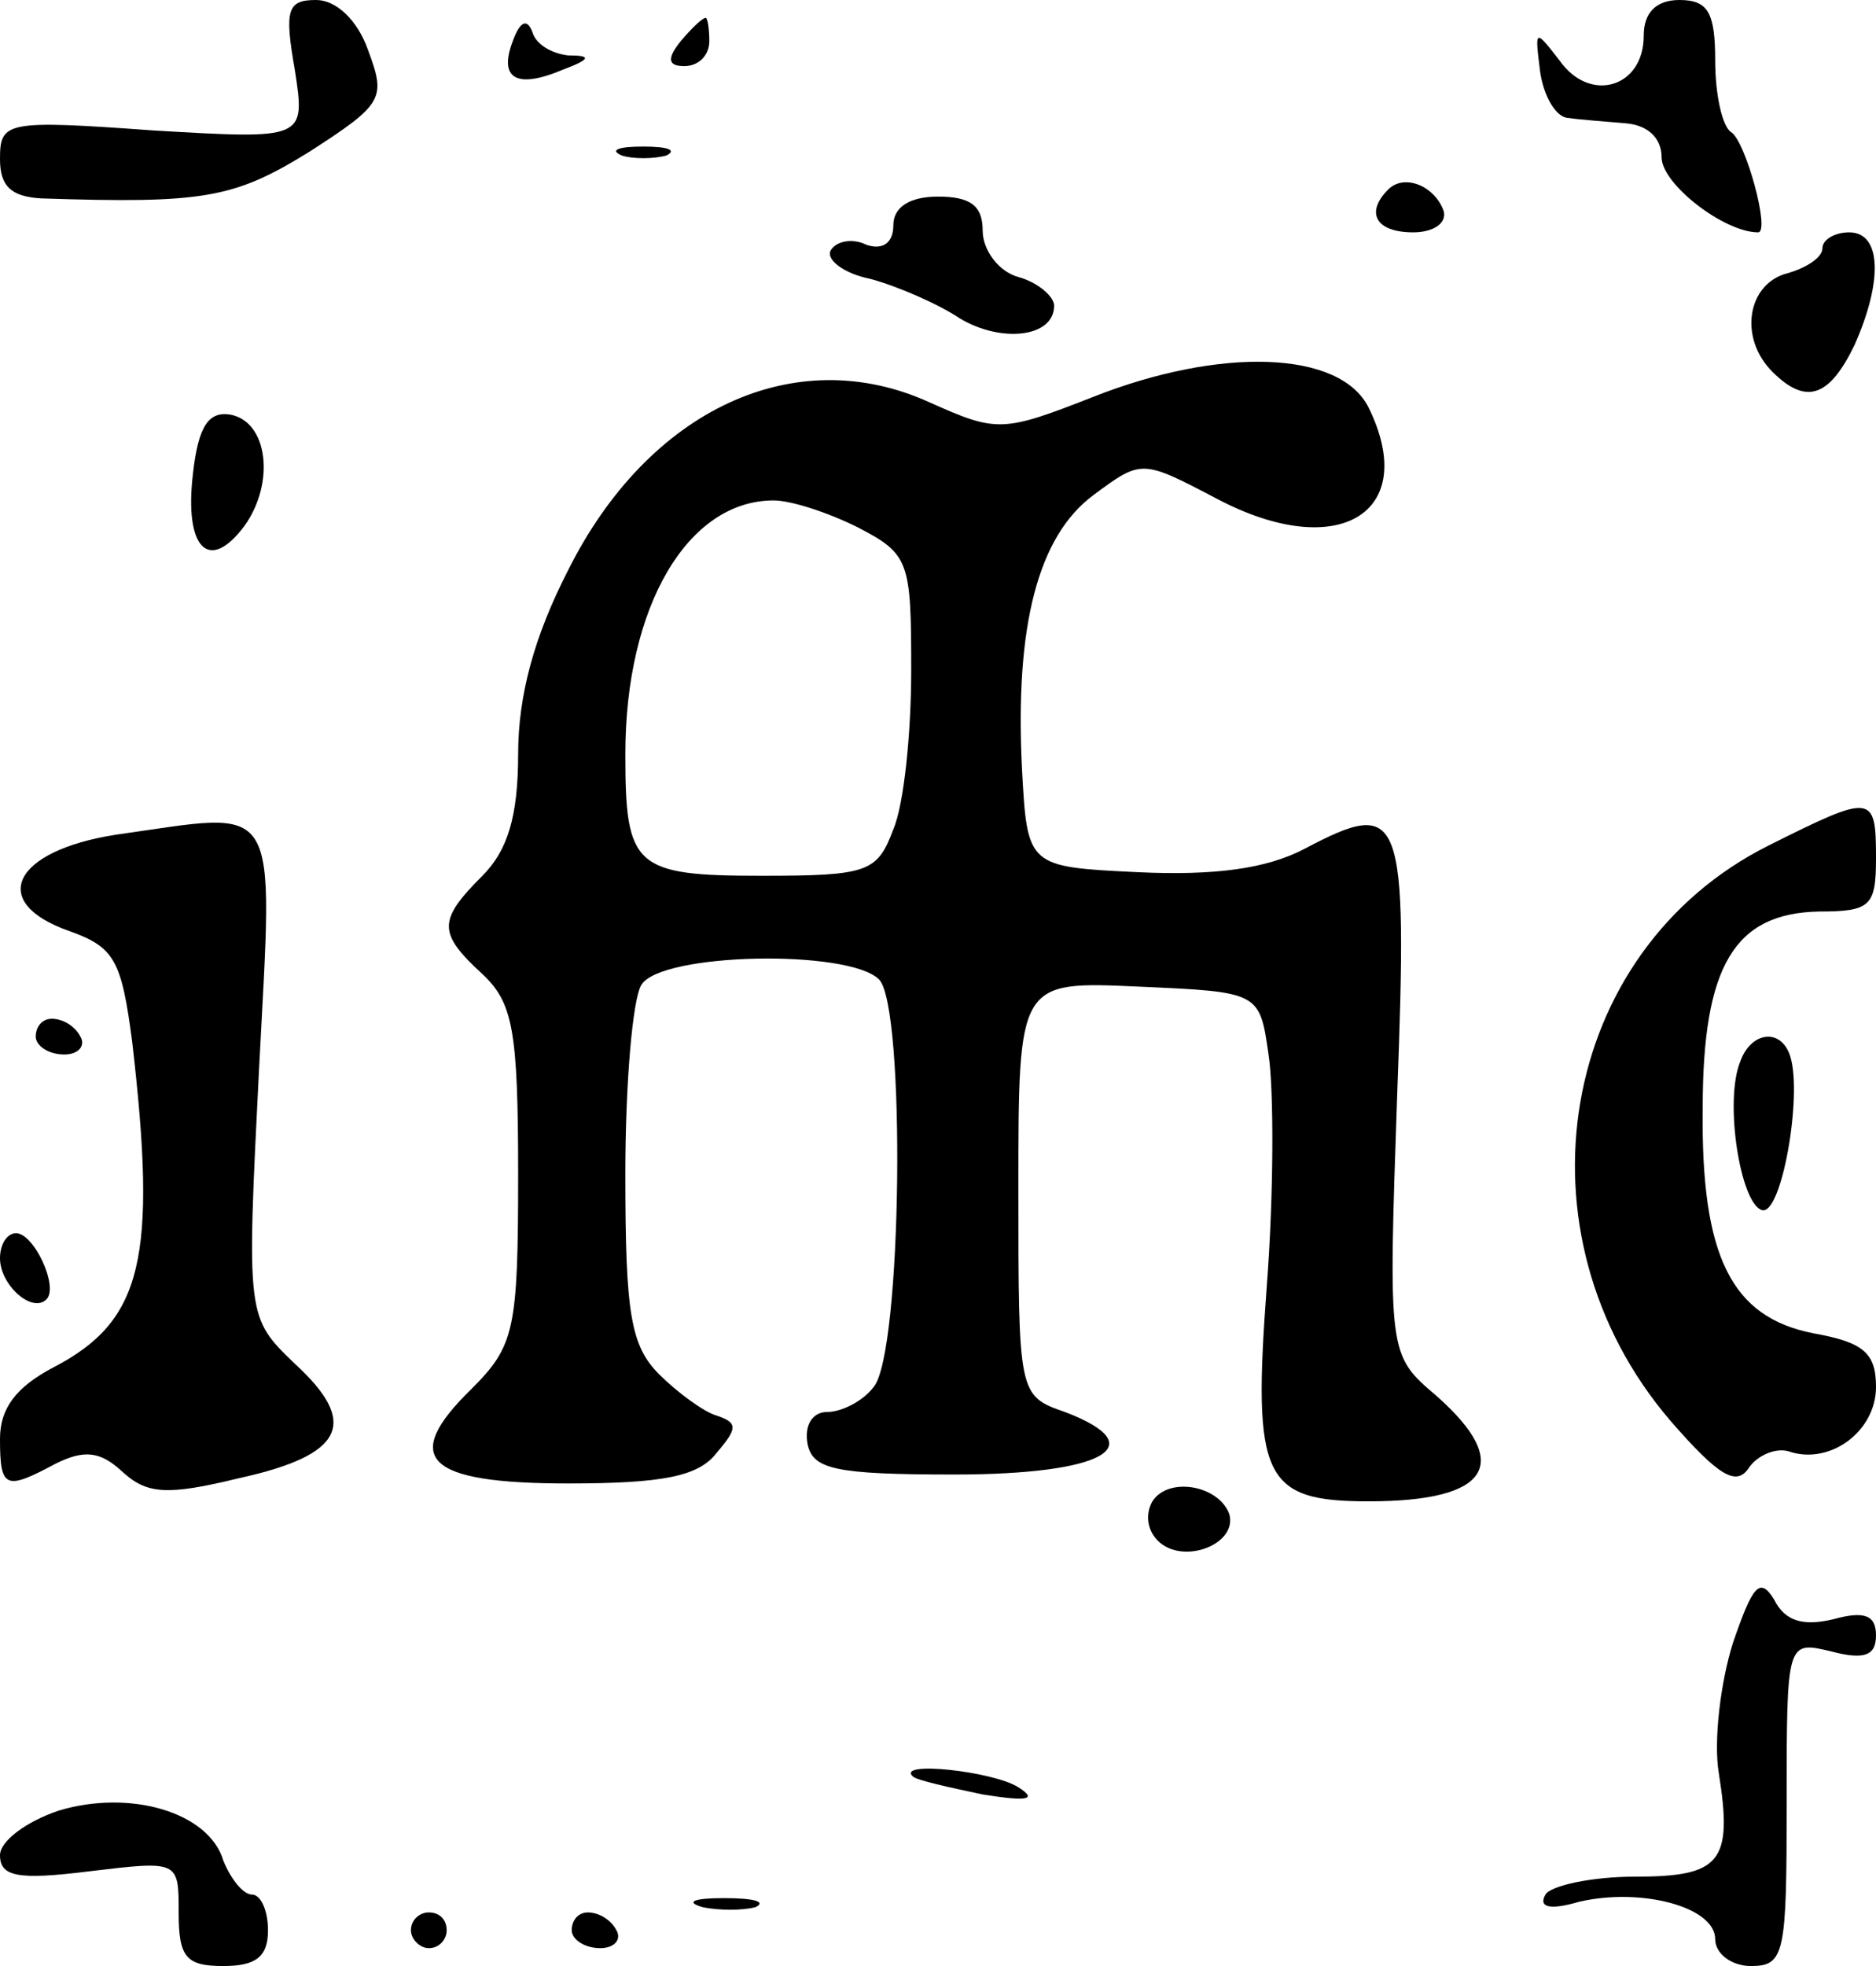 <?xml version="1.0" standalone="no"?>
<!DOCTYPE svg PUBLIC "-//W3C//DTD SVG 20010904//EN"
 "http://www.w3.org/TR/2001/REC-SVG-20010904/DTD/svg10.dtd">
<svg version="1.0" xmlns="http://www.w3.org/2000/svg"
 width="105pt" height="110pt" viewBox="0 0 105 110"
 preserveAspectRatio="xMidYMid meet">
<g transform="translate(0,110) scale(0.1,-0.1)"
fill="#000000" stroke="none">
<path d="M165 1061 c6 -39 6 -39 -79 -34 -83 6 -86 5 -86 -16 0 -15 6 -21 23
-22 91 -3 108 0 150 26 42 27 43 30 33 57 -6 17 -18 28 -29 28 -16 0 -18 -5
-12 -39z"/>
<path d="M920 1080 c0 -29 -30 -38 -47 -14 -14 18 -14 18 -11 -6 2 -14 9 -26
16 -26 6 -1 21 -2 32 -3 12 -1 20 -8 20 -19 0 -15 35 -42 54 -42 7 0 -7 51
-15 56 -5 3 -9 21 -9 40 0 27 -4 34 -20 34 -13 0 -20 -7 -20 -20z"/>
<path d="M287 1077 c-8 -21 2 -27 28 -16 16 6 16 8 3 8 -9 1 -18 6 -20 13 -3
8 -7 6 -11 -5z"/>
<path d="M381 1077 c-8 -10 -7 -14 2 -14 8 0 14 6 14 14 0 7 -1 13 -2 13 -2 0
-8 -6 -14 -13z"/>
<path d="M348 1013 c6 -2 18 -2 25 0 6 3 1 5 -13 5 -14 0 -19 -2 -12 -5z"/>
<path d="M777 994 c-13 -13 -7 -24 14 -24 11 0 19 5 17 12 -5 14 -22 21 -31
12z"/>
<path d="M500 974 c0 -10 -6 -14 -15 -11 -8 4 -17 2 -20 -3 -3 -5 7 -13 22
-16 15 -4 38 -14 50 -22 23 -14 53 -11 53 7 0 5 -9 13 -20 16 -11 3 -20 15
-20 26 0 14 -7 19 -25 19 -16 0 -25 -6 -25 -16z"/>
<path d="M1020 961 c0 -5 -9 -11 -20 -14 -22 -6 -27 -36 -8 -55 19 -19 32 -14
46 15 16 36 15 63 -3 63 -8 0 -15 -4 -15 -9z"/>
<path d="M612 878 c-51 -20 -54 -20 -92 -3 -75 34 -157 -4 -202 -94 -19 -37
-28 -70 -28 -103 0 -35 -6 -54 -20 -68 -25 -25 -25 -32 0 -55 17 -16 20 -31
20 -112 0 -87 -2 -96 -26 -120 -40 -39 -26 -53 54 -53 53 0 73 4 83 17 12 14
12 17 0 21 -7 2 -22 13 -32 23 -16 16 -19 34 -19 112 0 50 4 98 9 106 11 18
116 20 133 3 15 -15 13 -209 -3 -228 -6 -8 -18 -14 -26 -14 -8 0 -13 -7 -11
-18 3 -14 15 -17 82 -17 84 0 112 16 62 35 -26 9 -26 10 -26 125 0 116 0 116
67 113 68 -3 68 -3 73 -38 3 -19 3 -78 -1 -130 -8 -107 -2 -120 57 -120 68 0
81 21 38 59 -27 23 -27 23 -22 168 6 160 3 167 -52 138 -21 -11 -50 -15 -93
-13 -62 3 -62 3 -65 58 -4 80 9 130 40 153 27 20 27 20 69 -2 68 -36 114 -8
85 51 -16 32 -83 34 -154 6z m-132 -73 c29 -15 30 -19 30 -80 0 -35 -4 -75
-10 -89 -9 -24 -14 -26 -74 -26 -71 0 -76 5 -76 68 0 83 35 142 83 142 10 0
31 -7 47 -15z"/>
<path d="M108 835 c-5 -42 9 -56 29 -29 17 24 13 58 -8 62 -12 2 -18 -6 -21
-33z"/>
<path d="M990 627 c-118 -59 -145 -217 -55 -322 27 -31 37 -37 44 -26 5 7 15
11 22 9 23 -8 49 11 49 36 0 19 -7 25 -35 30 -46 9 -63 43 -62 126 0 80 18
109 65 110 29 0 32 3 32 30 0 36 -2 36 -60 7z"/>
<path d="M65 633 c-58 -9 -72 -38 -26 -54 25 -9 29 -16 35 -62 14 -121 6 -156
-44 -182 -21 -11 -30 -23 -30 -40 0 -28 3 -29 31 -14 16 8 25 7 37 -4 14 -13
25 -14 66 -4 59 13 67 31 31 64 -27 26 -27 26 -20 165 8 154 13 144 -80 131z"/>
<path d="M20 520 c0 -5 7 -10 16 -10 8 0 12 5 9 10 -3 6 -10 10 -16 10 -5 0
-9 -4 -9 -10z"/>
<path d="M974 506 c-9 -22 0 -79 12 -83 11 -4 23 64 16 86 -5 16 -22 14 -28
-3z"/>
<path d="M0 396 c0 -15 18 -31 26 -23 7 7 -7 37 -17 37 -5 0 -9 -6 -9 -14z"/>
<path d="M645 260 c-4 -7 -3 -16 3 -22 14 -14 45 -2 40 15 -6 16 -34 21 -43 7z"/>
<path d="M970 181 c-7 -22 -11 -55 -8 -73 8 -50 1 -58 -47 -58 -24 0 -47 -5
-50 -10 -4 -7 2 -9 19 -4 35 8 76 -3 76 -21 0 -8 9 -15 20 -15 19 0 20 7 20
91 0 91 0 91 25 85 19 -5 25 -2 25 9 0 11 -6 14 -24 9 -17 -4 -27 -1 -33 11
-8 13 -12 8 -23 -24z"/>
<path d="M511 106 c2 -2 20 -6 39 -10 25 -4 31 -3 20 4 -14 9 -69 15 -59 6z"/>
<path d="M33 87 c-18 -6 -33 -17 -33 -25 0 -12 10 -14 50 -9 50 6 50 6 50 -23
0 -25 4 -30 25 -30 18 0 25 5 25 20 0 11 -4 20 -9 20 -5 0 -12 9 -16 19 -8 27
-52 40 -92 28z"/>
<path d="M393 33 c9 -2 23 -2 30 0 6 3 -1 5 -18 5 -16 0 -22 -2 -12 -5z"/>
<path d="M230 20 c0 -5 5 -10 10 -10 6 0 10 5 10 10 0 6 -4 10 -10 10 -5 0
-10 -4 -10 -10z"/>
<path d="M320 20 c0 -5 7 -10 16 -10 8 0 12 5 9 10 -3 6 -10 10 -16 10 -5 0
-9 -4 -9 -10z"/>
</g>
</svg>
